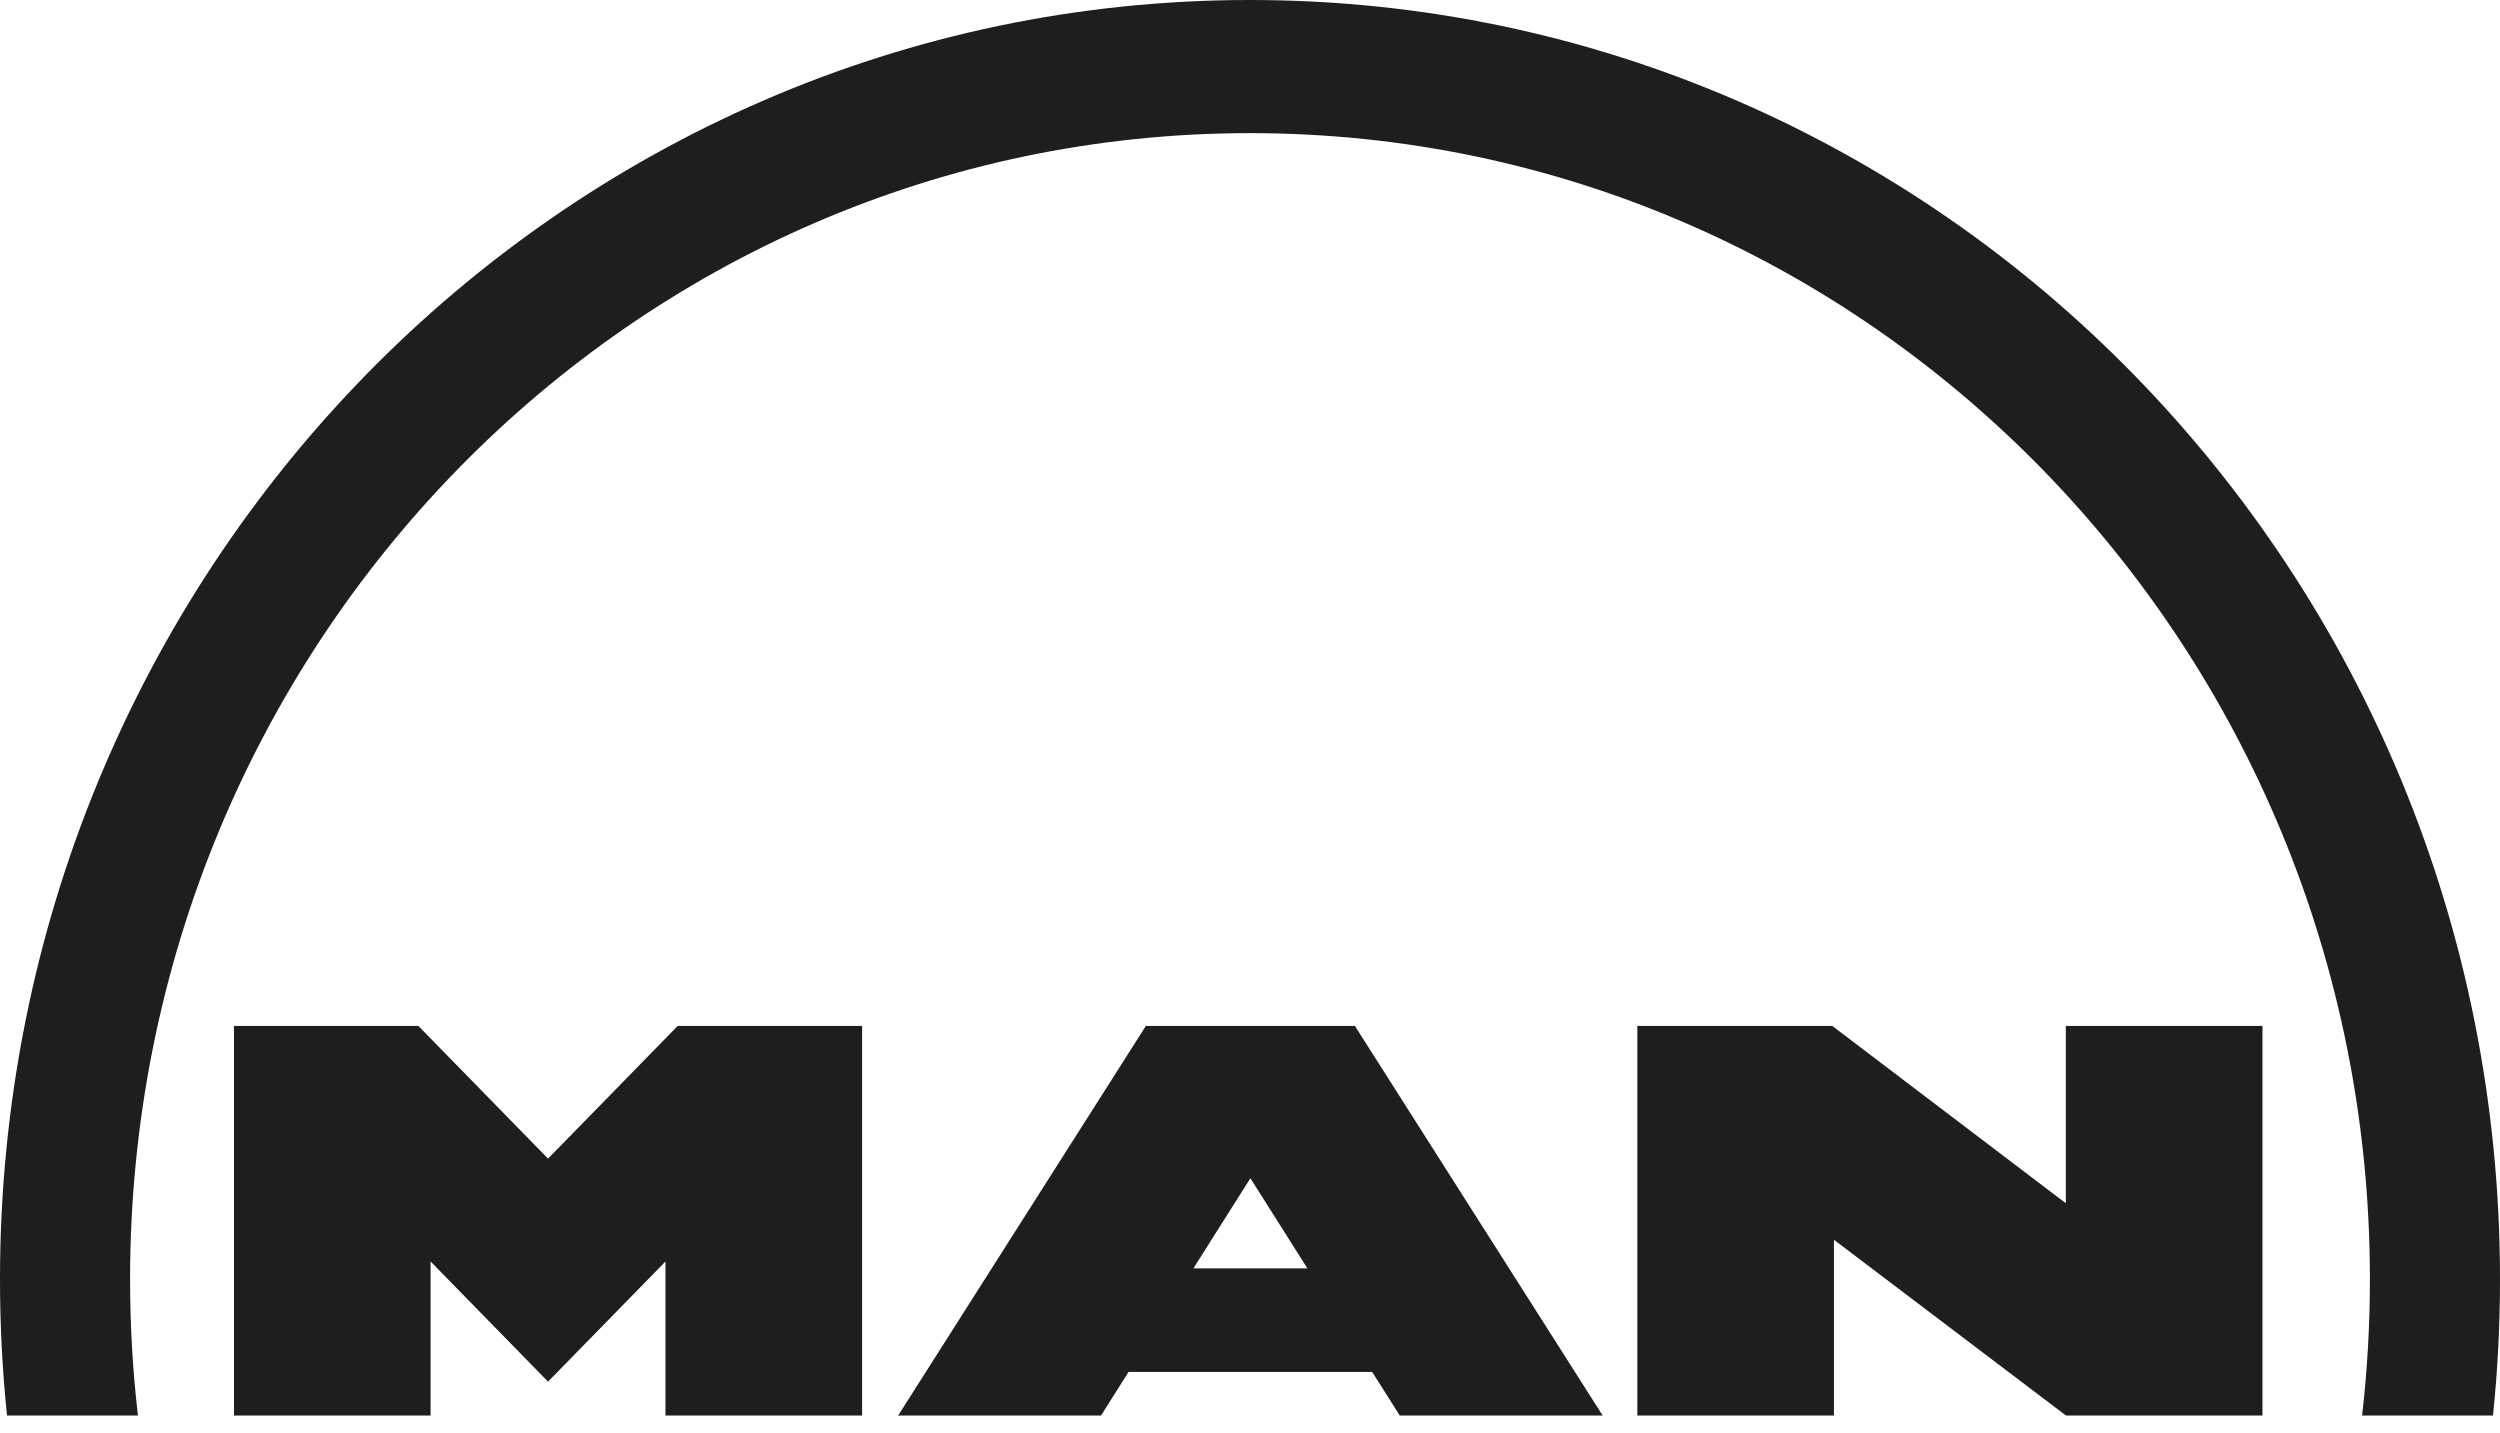 <svg width="82" height="47" viewBox="0 0 82 47" fill="none" xmlns="http://www.w3.org/2000/svg">
<path d="M60.099 33.651H53.705V46.429H60.153V40.664L67.764 46.429H74.209V33.651H67.759V39.467L60.099 33.651ZM41 0C18.355 0 0 18.786 0 41.96C0 43.47 0.078 44.96 0.23 46.43H4.524C4.352 44.946 4.266 43.454 4.267 41.96C4.267 21.198 20.713 4.367 41 4.367C61.287 4.367 77.733 21.198 77.733 41.96C77.733 43.473 77.646 44.964 77.477 46.43H81.77C81.924 44.945 82 43.453 82 41.96C81.999 18.786 63.643 0 41 0ZM44.441 33.651H37.584L29.459 46.429H36.114L37.017 44.999H45.008L45.912 46.429H52.567L44.441 33.651ZM42.883 41.603H39.143L41.013 38.646L42.883 41.603ZM13.723 33.651H7.674V46.429H14.123V41.376L17.976 45.318L21.828 41.376V46.429H28.277V33.651H22.228L17.976 38.003L13.723 33.651Z" fill="#1F1E1D"/>
</svg>
